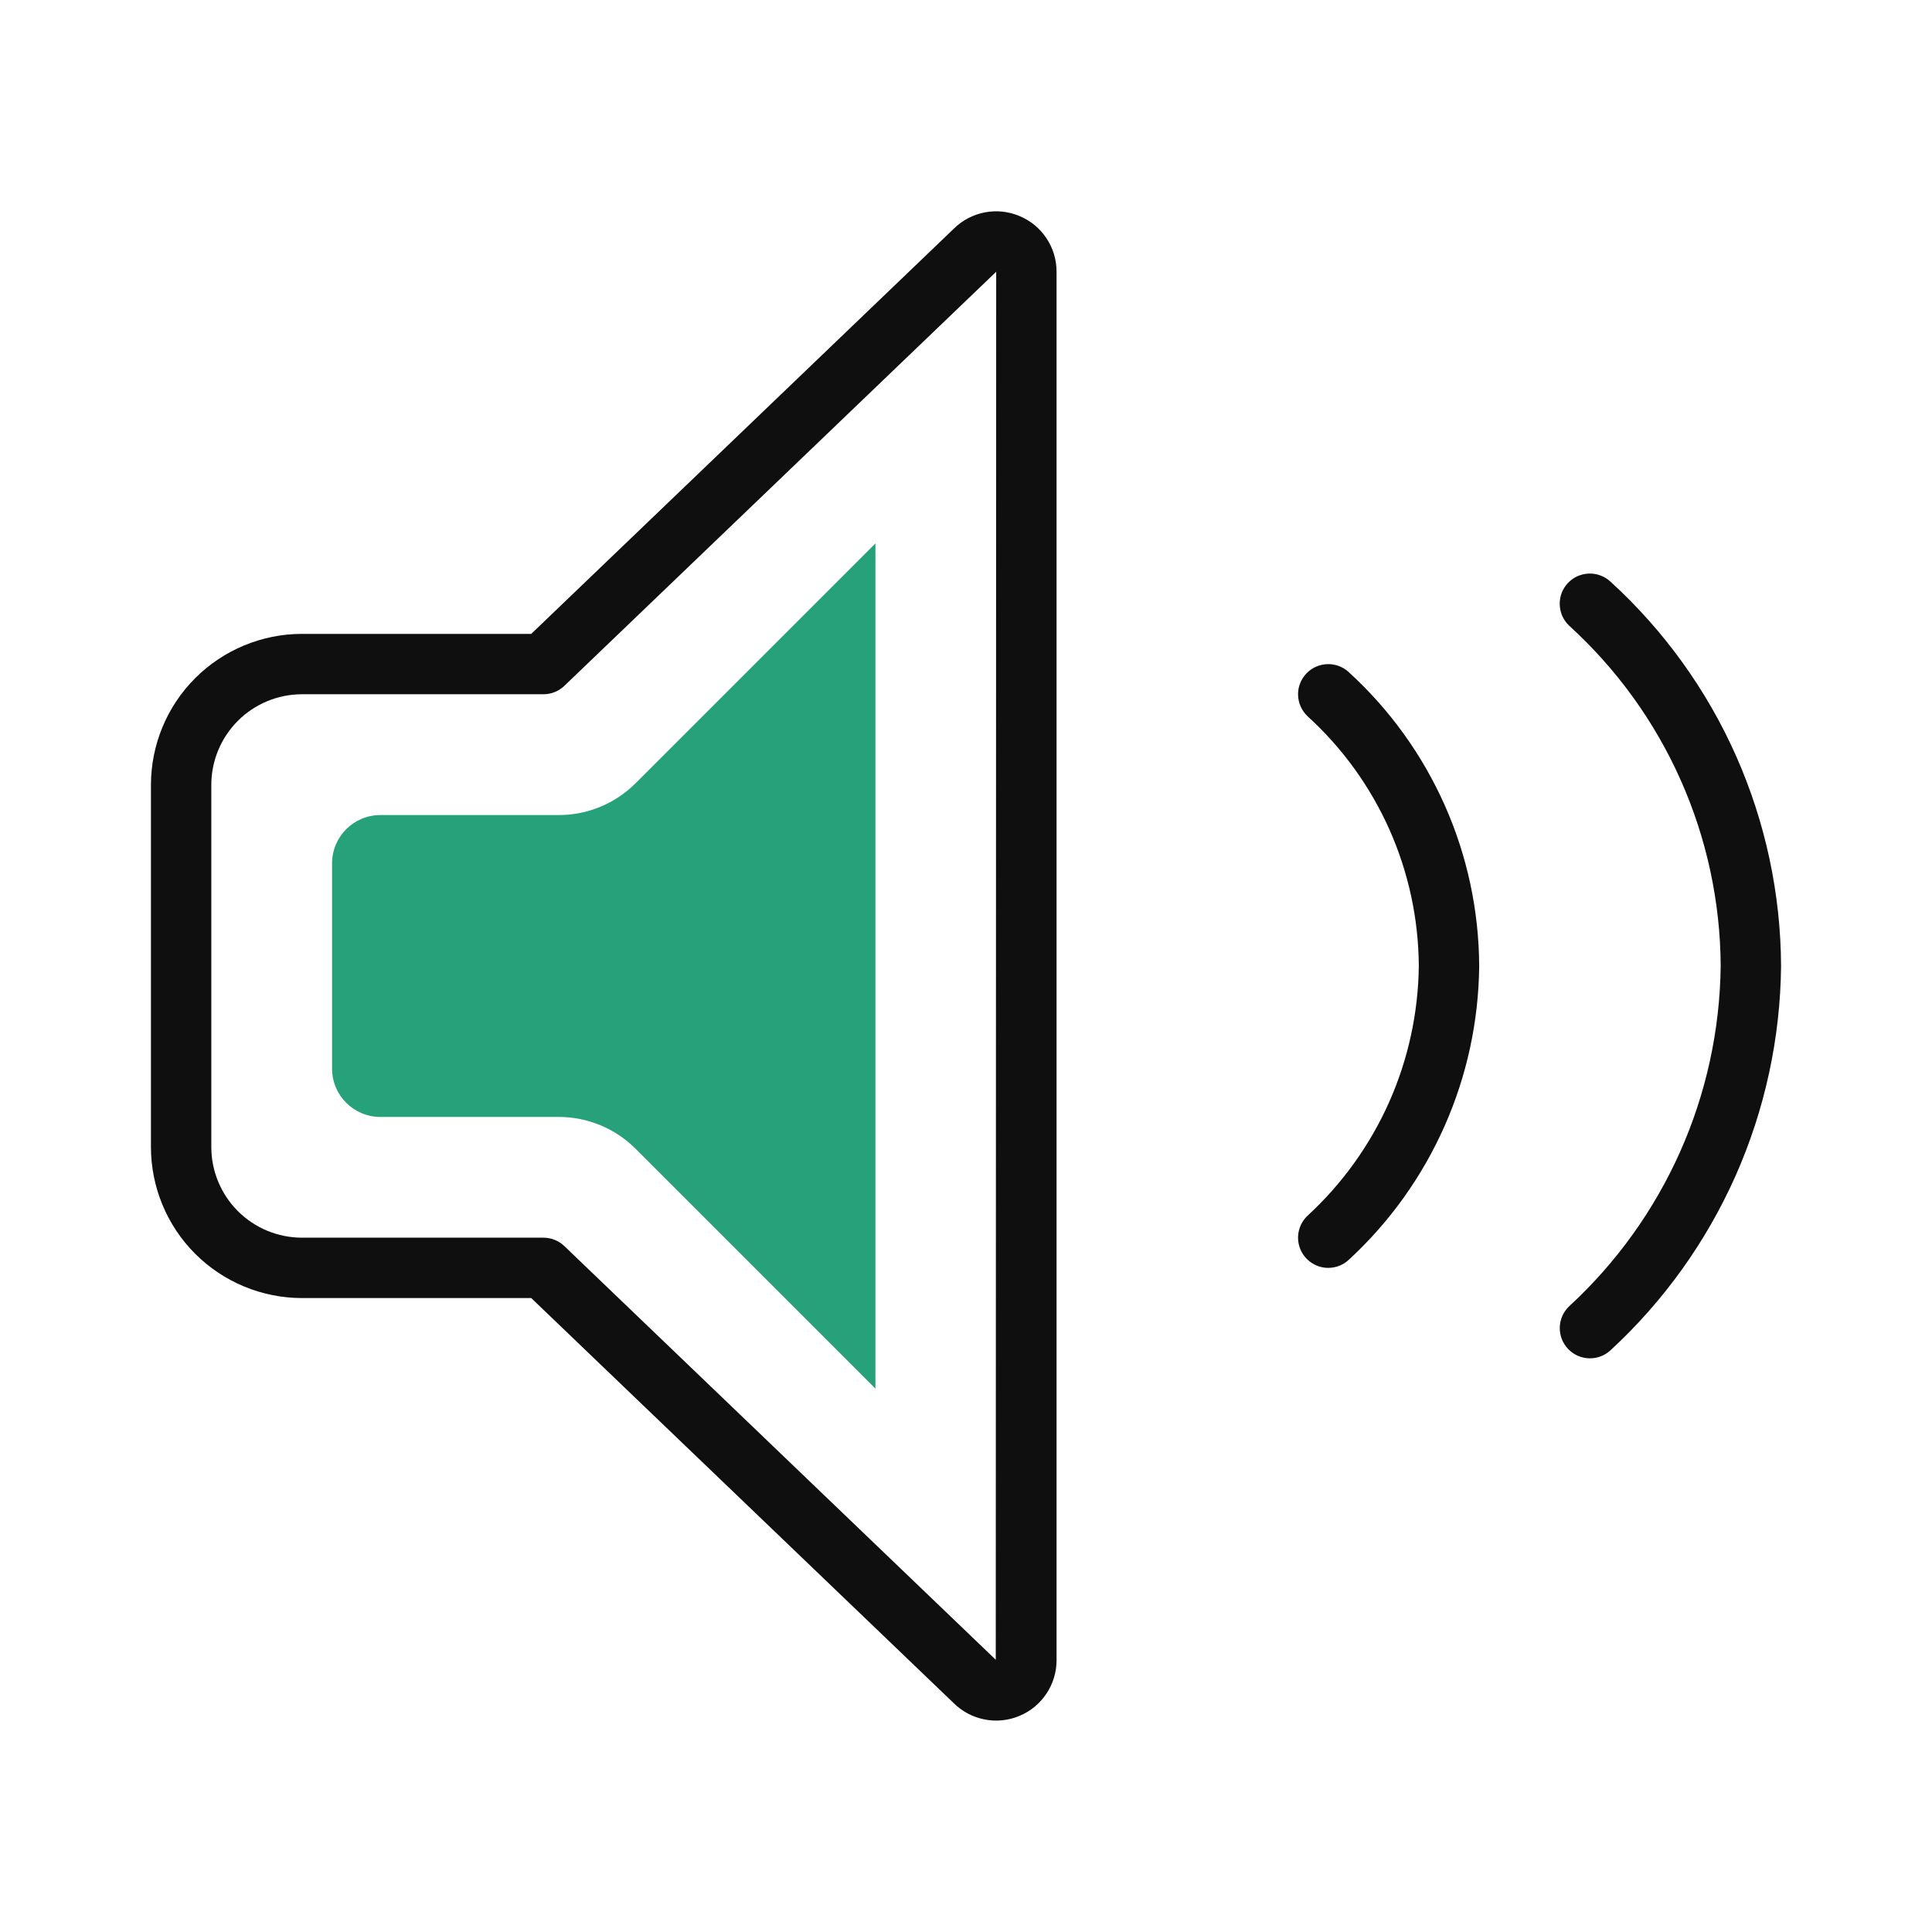 <svg width="32" height="32" viewBox="0 0 32 32" fill="none" xmlns="http://www.w3.org/2000/svg">
<path d="M21.637 11.156C21.592 11.204 21.556 11.26 21.533 11.321C21.509 11.382 21.498 11.448 21.5 11.513C21.502 11.579 21.517 11.644 21.544 11.704C21.571 11.764 21.609 11.818 21.657 11.863C22.233 12.387 22.694 13.025 23.012 13.737C23.329 14.449 23.495 15.218 23.5 15.998C23.491 16.777 23.324 17.546 23.007 18.258C22.69 18.969 22.23 19.609 21.657 20.136C21.584 20.205 21.533 20.294 21.512 20.392C21.49 20.489 21.498 20.591 21.535 20.684C21.572 20.777 21.636 20.857 21.719 20.913C21.802 20.97 21.9 21 22 21C22.128 21 22.251 20.951 22.343 20.863C23.016 20.243 23.554 19.491 23.925 18.655C24.296 17.819 24.491 16.916 24.5 16.002C24.496 15.085 24.303 14.18 23.932 13.343C23.56 12.505 23.02 11.754 22.343 11.136C22.247 11.045 22.118 10.996 21.986 11C21.854 11.004 21.728 11.06 21.637 11.156Z" fill="#0F0F0F"/>
<path d="M16.883 3.577C16.702 3.501 16.503 3.481 16.31 3.518C16.118 3.555 15.94 3.648 15.8 3.786L8.799 10.499H5C4.337 10.5 3.702 10.764 3.233 11.232C2.764 11.701 2.501 12.337 2.5 12.999V19C2.501 19.662 2.764 20.298 3.233 20.767C3.702 21.235 4.337 21.499 5 21.5H8.799L15.793 28.206C15.932 28.345 16.111 28.441 16.305 28.479C16.498 28.518 16.7 28.498 16.882 28.422C17.065 28.347 17.221 28.219 17.331 28.054C17.441 27.89 17.5 27.696 17.5 27.499V4.501C17.5 4.303 17.442 4.109 17.332 3.945C17.222 3.78 17.066 3.652 16.883 3.577ZM16.493 27.491L9.346 20.638C9.253 20.549 9.129 20.5 9 20.5H5C4.602 20.499 4.221 20.341 3.94 20.06C3.659 19.779 3.5 19.397 3.5 19V12.999C3.5 12.602 3.659 12.221 3.94 11.939C4.221 11.658 4.602 11.5 5 11.499H9C9.129 11.499 9.253 11.45 9.346 11.361L16.5 4.501L16.493 27.491Z" fill="#0F0F0F"/>
<path d="M26.677 9.636C26.629 9.591 26.573 9.556 26.512 9.533C26.45 9.509 26.385 9.498 26.319 9.5C26.254 9.502 26.189 9.517 26.129 9.543C26.069 9.57 26.015 9.609 25.97 9.656C25.925 9.704 25.89 9.76 25.866 9.821C25.843 9.883 25.832 9.948 25.834 10.014C25.836 10.079 25.851 10.144 25.877 10.204C25.904 10.264 25.942 10.318 25.99 10.363C26.775 11.078 27.404 11.947 27.836 12.917C28.268 13.887 28.494 14.936 28.5 15.998C28.488 17.059 28.26 18.107 27.828 19.077C27.396 20.046 26.771 20.917 25.99 21.636C25.894 21.728 25.838 21.853 25.835 21.985C25.831 22.118 25.881 22.246 25.972 22.342C26.062 22.438 26.188 22.494 26.32 22.498C26.452 22.502 26.581 22.453 26.677 22.363C27.557 21.551 28.261 20.568 28.747 19.474C29.232 18.38 29.488 17.198 29.5 16.002C29.495 14.803 29.241 13.618 28.756 12.523C28.27 11.427 27.562 10.444 26.677 9.636Z" fill="#0F0F0F"/>
<path d="M5.5 17.7V14.3C5.5 13.858 5.858 13.5 6.3 13.5H9.254C9.732 13.5 10.19 13.31 10.527 12.973L14.5 9V23L10.527 19.027C10.19 18.69 9.732 18.5 9.254 18.5H6.3C5.858 18.5 5.5 18.142 5.5 17.7Z" fill="#27A17A"/>
</svg>

